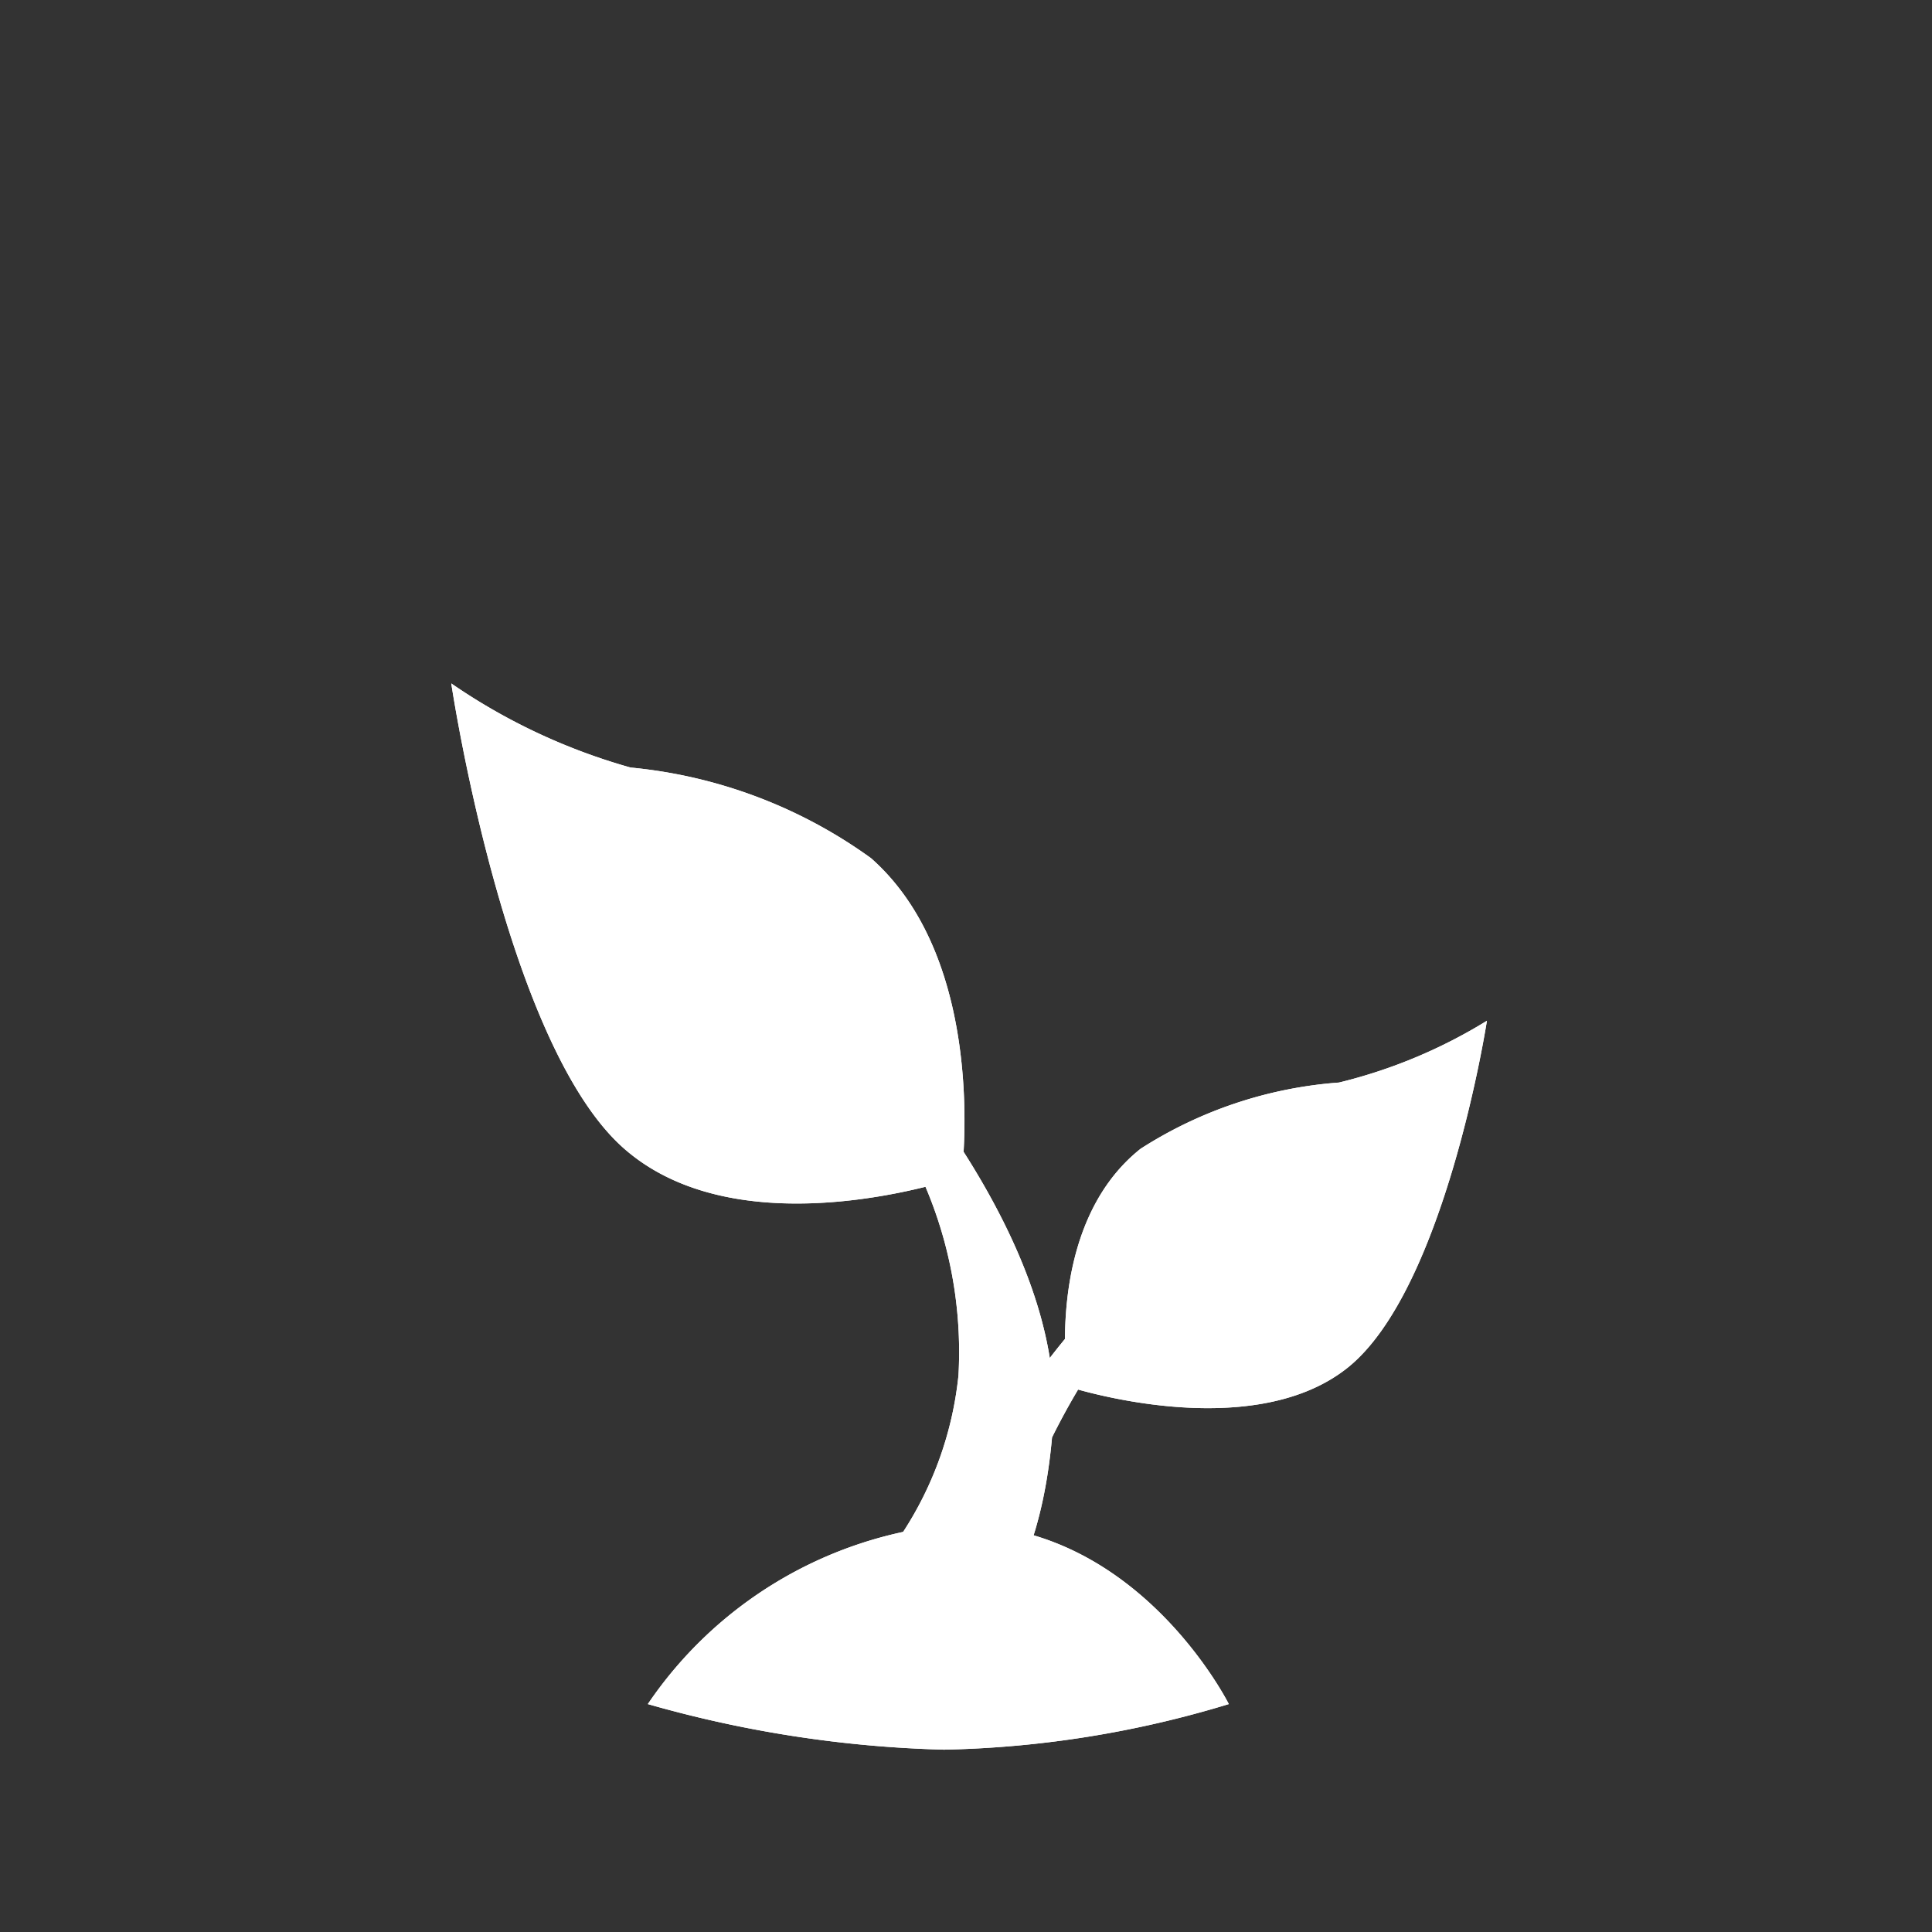 <svg xmlns="http://www.w3.org/2000/svg" xmlns:xlink="http://www.w3.org/1999/xlink" width="32" height="32" viewBox="0 0 32 32">
  <rect x="0" y="0" width="32" height="32" fill="#333333" stroke="none"/>
  <defs>
    <clipPath id="clip-TreeChild">
      <rect width="32" height="32"/>
    </clipPath>
  </defs>
  <g id="TreeChild" clip-path="url(#clip-TreeChild)">
    <g id="InfoIconNaturalResources" transform="translate(19.476 15.332) rotate(17)">
      <path id="Path_758" data-name="Path 758" d="M27.488.9s-1.173-2.411,0-4.118A7.03,7.03,0,0,1,30.31-5.228a8.509,8.509,0,0,0,2.044-1.695S33-2.453,31.823-.746,27.488.9,27.488.9Z" transform="translate(-26.967 6.923)" fill="#fff"/>
    </g>
    <g id="InfoIconNaturalResources-2" data-name="InfoIconNaturalResources" transform="translate(16.532 19.288) rotate(163)">
      <path id="Path_758-2" data-name="Path 758" d="M.638-.012S-.846,3.229.53,5.468A8.1,8.1,0,0,0,3.9,8.068a9.994,9.994,0,0,1,2.432,2.2s.894-5.965-.482-8.2S.638-.012.638-.012Z" transform="translate(0 0)" fill="#fff"/>
    </g>
    <path id="Path_2277" data-name="Path 2277" d="M389.734-568.2a12,12,0,0,1,1.343-3.138,15.222,15.222,0,0,1,2.4-2.776,15.55,15.55,0,0,0-1.992,2.928,11.789,11.789,0,0,0-.97,3.107Z" transform="translate(-522.115 452.885) rotate(17)" fill="#fff"/>
    <path id="Path_2278" data-name="Path 2278" d="M3.234-7.836S1.753-7.658.647-4.751c-1.07,2.811.832,6.96,1.362,7.871a11.206,11.206,0,0,0,3.6,3.126A17.855,17.855,0,0,1,2.3,2.155a7,7,0,0,1-.386-5.688A5.846,5.846,0,0,1,6.051-6.974Z" transform="translate(16.673 18.84) rotate(163)" fill="#fff"/>
    <path id="Path_2279" data-name="Path 2279" d="M130.165-600.775a19.633,19.633,0,0,0,4.906.755,17.318,17.318,0,0,0,4.717-.755s-1.576-3.151-4.717-2.962A6.845,6.845,0,0,0,130.165-600.775Z" transform="translate(-119.435 629)" fill="#fff"/>
    <g id="InfoIconNaturalResources-3" data-name="InfoIconNaturalResources" transform="translate(19.477 15.332) rotate(17)">
      <path id="Path_758-3" data-name="Path 758" d="M27.488.9s-1.173-2.411,0-4.118A7.03,7.03,0,0,1,30.31-5.228a8.509,8.509,0,0,0,2.044-1.695S33-2.453,31.823-.746,27.488.9,27.488.9Z" transform="translate(-26.967 6.923)" fill="#fff"/>
    </g>
    <g id="InfoIconNaturalResources-4" data-name="InfoIconNaturalResources" transform="translate(16.532 19.288) rotate(163)">
      <path id="Path_758-4" data-name="Path 758" d="M.638-.012S-.846,3.229.53,5.468A8.1,8.1,0,0,0,3.9,8.068a9.994,9.994,0,0,1,2.432,2.2s.894-5.965-.482-8.2S.638-.012.638-.012Z" transform="translate(0 0)" fill="#fff"/>
    </g>
    <path id="Path_3540" data-name="Path 3540" d="M389.734-568.2a12,12,0,0,1,1.343-3.138,15.222,15.222,0,0,1,2.4-2.776,15.55,15.55,0,0,0-1.992,2.928,11.789,11.789,0,0,0-.97,3.107Z" transform="translate(-522.114 452.885) rotate(17)" fill="#fff"/>
    <path id="Path_3541" data-name="Path 3541" d="M3.234-7.836S1.753-7.658.647-4.751c-1.07,2.811.832,6.96,1.362,7.871a11.206,11.206,0,0,0,3.6,3.126A17.855,17.855,0,0,1,2.3,2.155a7,7,0,0,1-.386-5.688A5.846,5.846,0,0,1,6.051-6.974Z" transform="translate(16.673 18.84) rotate(163)" fill="#fff"/>
    <path id="Path_3542" data-name="Path 3542" d="M130.165-600.775a19.633,19.633,0,0,0,4.906.755,17.318,17.318,0,0,0,4.717-.755s-1.576-3.151-4.717-2.962A6.845,6.845,0,0,0,130.165-600.775Z" transform="translate(-119.435 629)" fill="#fff"/>
  </g>
</svg>
